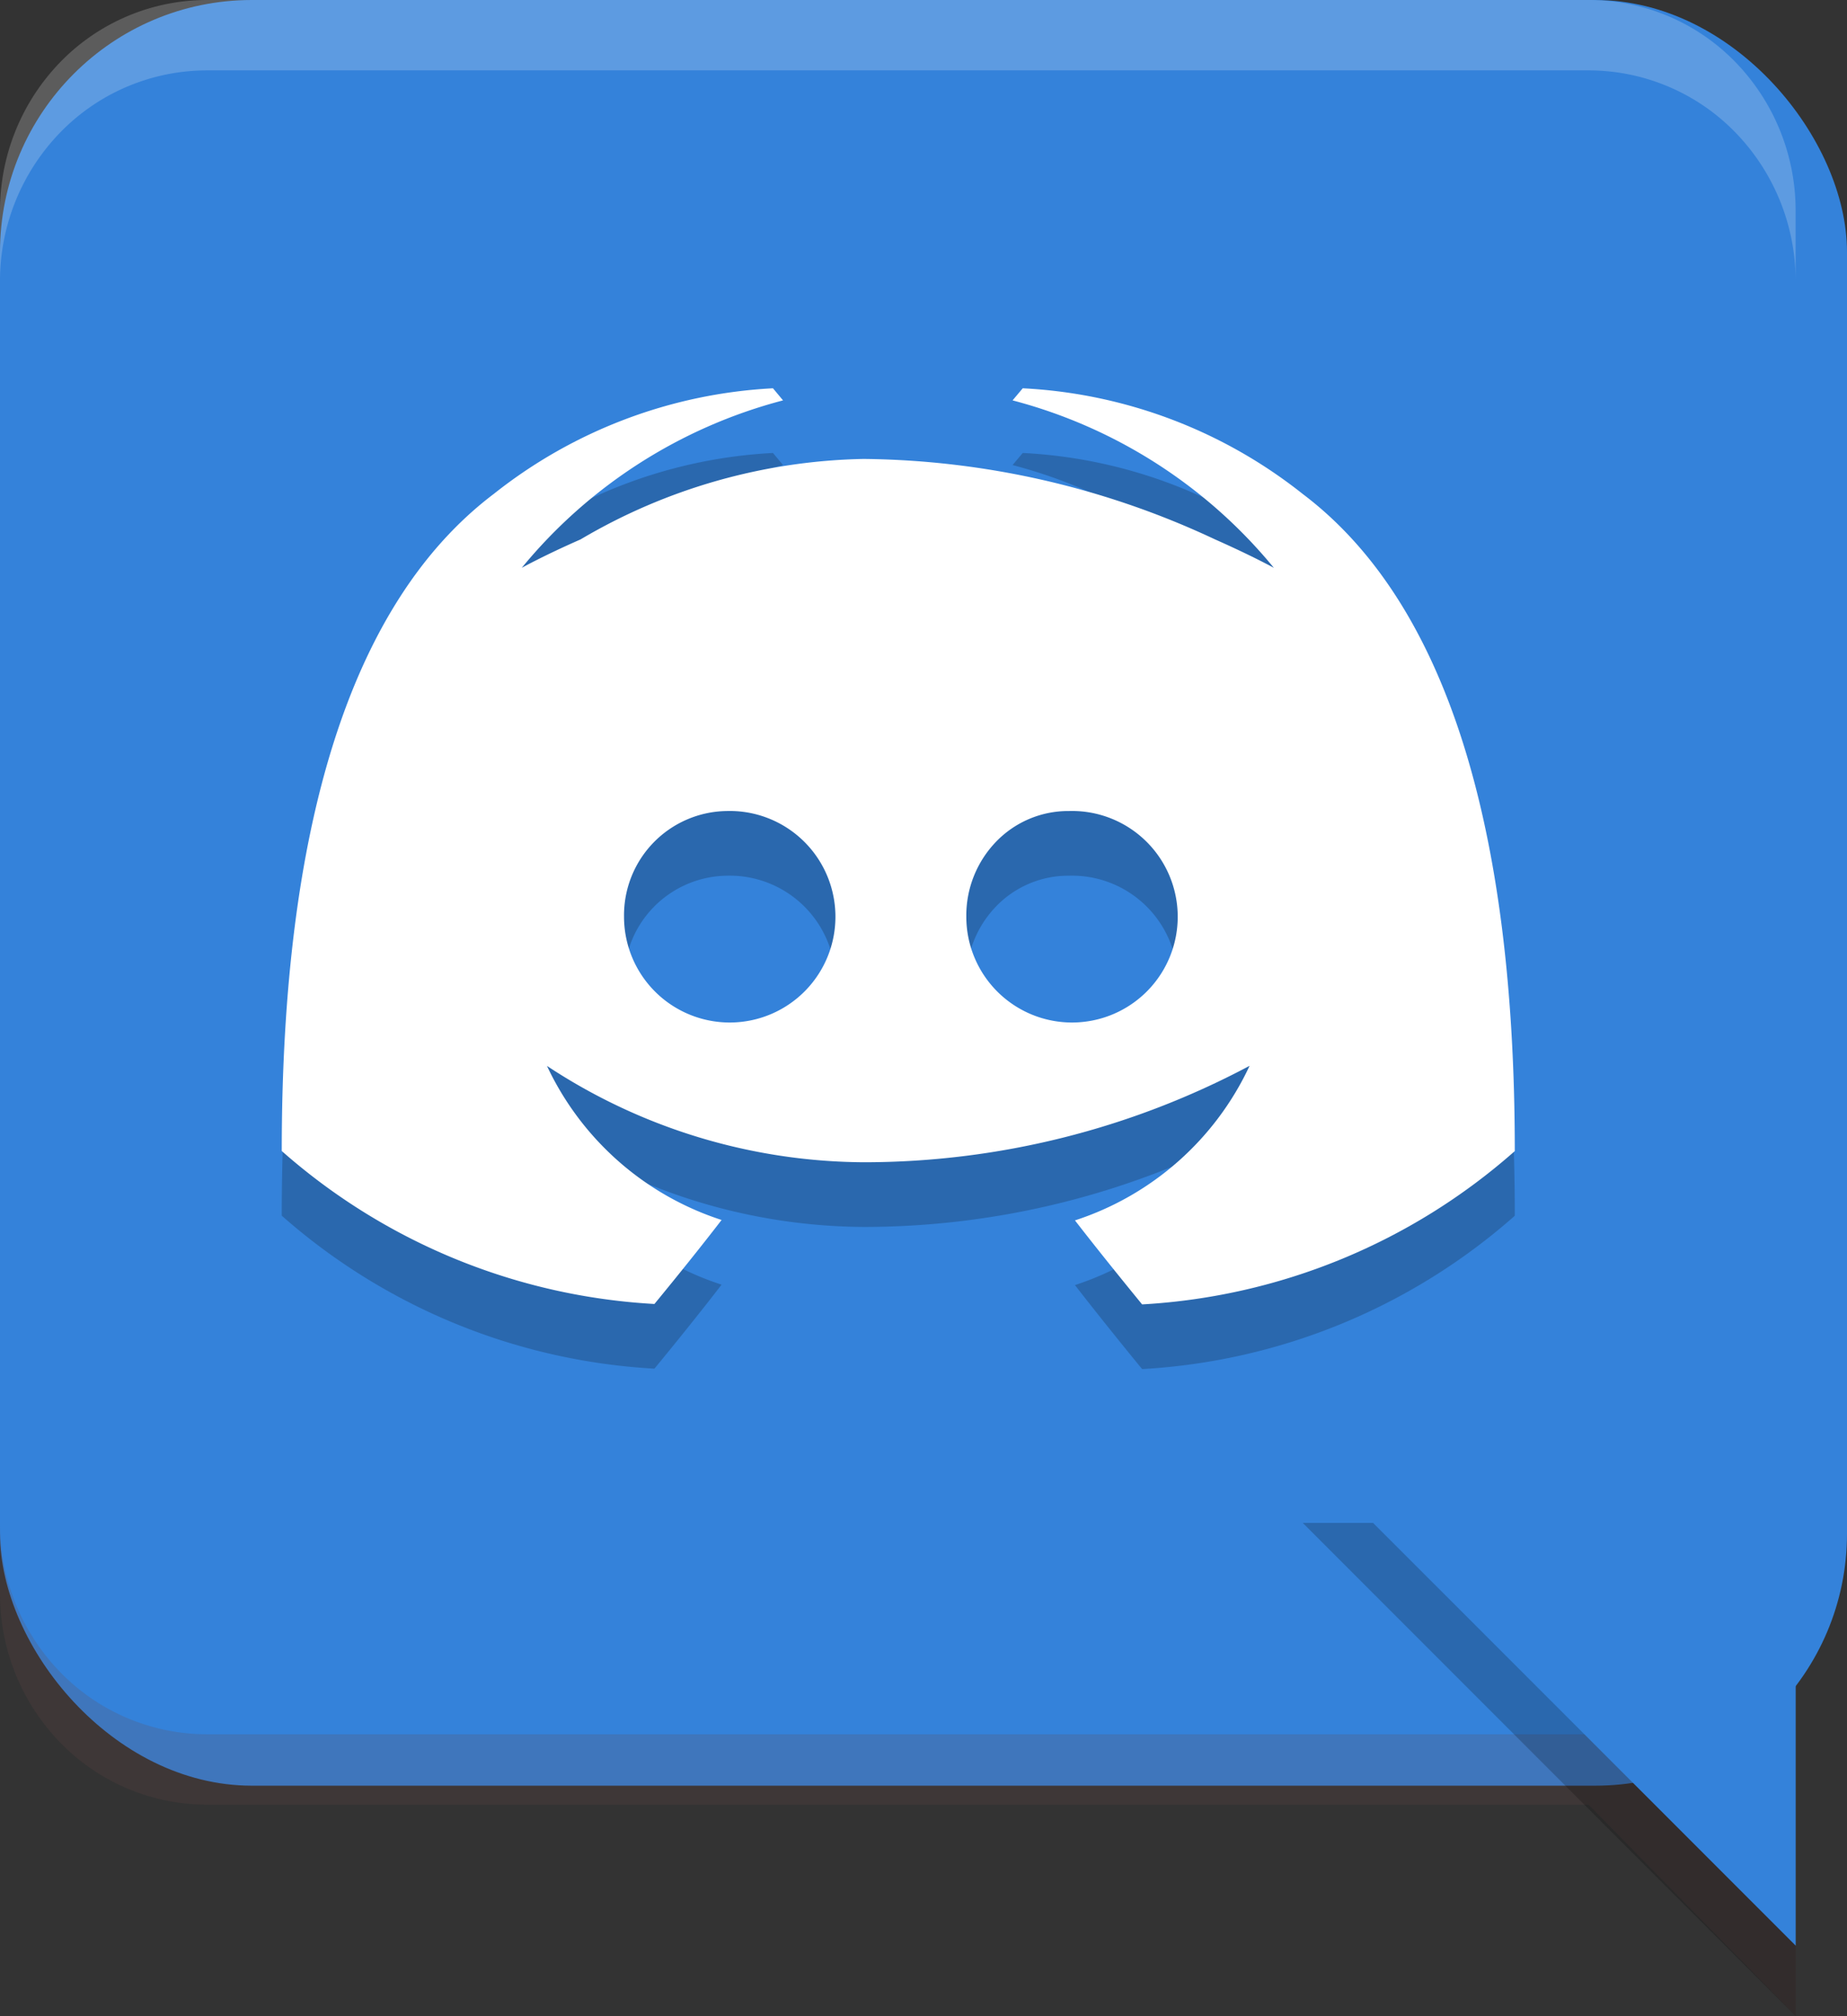 <svg xmlns="http://www.w3.org/2000/svg" width="22" height="24" viewBox="0 0 22 24">
  <rect x="0" y="0" width="22" height="24" fill="#333333" stroke="none"/>
  <g id="discord" transform="translate(-3 -2)">
    <rect id="Прямоугольник_217" data-name="Прямоугольник 217" width="22" height="21.256" rx="3" transform="translate(3 2)" fill="#3482da"/>
    <path id="Контур_59" data-name="Контур 59" d="M3,25v.838a2.537,2.537,0,0,0,.721,1.781,2.439,2.439,0,0,0,1.746.735H21.921l2.468,2.516v-.838l-2.468-2.516H5.468a2.439,2.439,0,0,1-1.746-.735A2.537,2.537,0,0,1,3,25Z" transform="translate(0 -4.872)" fill="#6b4a4a" opacity="0.2"/>
    <path id="Контур_60" data-name="Контур 60" d="M27.872,29.872,22,24h5.872Z" transform="translate(-3.483 -4.711)" fill="#3482da" fill-rule="evenodd"/>
    <path id="Контур_61" data-name="Контур 61" d="M5.468,2a2.439,2.439,0,0,0-1.746.735A2.537,2.537,0,0,0,3,4.516v.838a2.537,2.537,0,0,1,.721-1.781,2.439,2.439,0,0,1,1.746-.735H21.921a2.439,2.439,0,0,1,1.746.735,2.537,2.537,0,0,1,.721,1.781V4.516a2.537,2.537,0,0,0-.721-1.781A2.439,2.439,0,0,0,21.921,2Z" transform="translate(0)" fill="#fff" opacity="0.2"/>
    <path id="Контур_62" data-name="Контур 62" d="M22,25l5.872,5.872v-.84L22.838,25Z" transform="translate(-3.483 -4.872)" fill-rule="evenodd" opacity="0.2"/>
    <path id="Контур_63" data-name="Контур 63" d="M12.851,9a5.834,5.834,0,0,0-3.325,1.257C7.815,11.55,7,14.225,7,18.079A7.324,7.324,0,0,0,11.439,19.9s.44-.532.8-1a3.482,3.482,0,0,1-2.08-1.834,6.911,6.911,0,0,0,3.777,1.147,9.783,9.783,0,0,0,4.592-1.148,3.484,3.484,0,0,1-2.08,1.84c.356.46.8,1,.8,1a7.324,7.324,0,0,0,4.439-1.825c0-3.854-.815-6.531-2.526-7.822A5.834,5.834,0,0,0,15.826,9l-.121.144a5.991,5.991,0,0,1,3.112,1.993s-.262-.144-.7-.338a10.062,10.062,0,0,0-4.187-.958,6.875,6.875,0,0,0-3.371.958c-.44.193-.7.338-.7.338a5.991,5.991,0,0,1,3.112-1.993ZM12.3,14.032a1.259,1.259,0,1,1-1.223,1.258A1.241,1.241,0,0,1,12.3,14.032Zm4.077,0a1.259,1.259,0,1,1-1.223,1.258,1.264,1.264,0,0,1,.355-.893A1.194,1.194,0,0,1,16.377,14.032Z" transform="translate(-0.644 -1.608)" opacity="0.2"/>
    <path id="Контур_64" data-name="Контур 64" d="M12.851,8A5.834,5.834,0,0,0,9.526,9.257C7.815,10.55,7,13.225,7,17.079A7.324,7.324,0,0,0,11.439,18.9s.44-.532.8-1a3.483,3.483,0,0,1-2.08-1.834,6.911,6.911,0,0,0,3.777,1.147,9.783,9.783,0,0,0,4.592-1.148,3.483,3.483,0,0,1-2.08,1.84c.356.46.8,1,.8,1a7.324,7.324,0,0,0,4.439-1.825c0-3.854-.815-6.531-2.526-7.822A5.834,5.834,0,0,0,15.826,8l-.121.144a5.991,5.991,0,0,1,3.112,1.993s-.262-.144-.7-.338a10.062,10.062,0,0,0-4.187-.958,6.875,6.875,0,0,0-3.371.958c-.44.193-.7.338-.7.338a5.991,5.991,0,0,1,3.112-1.993ZM12.3,13.032a1.259,1.259,0,1,1-1.223,1.258A1.241,1.241,0,0,1,12.3,13.032Zm4.077,0a1.259,1.259,0,1,1-1.223,1.258,1.264,1.264,0,0,1,.355-.893,1.194,1.194,0,0,1,.868-.365Z" transform="translate(-0.644 -1.378)" fill="#fff"/>
  </g>
</svg>
